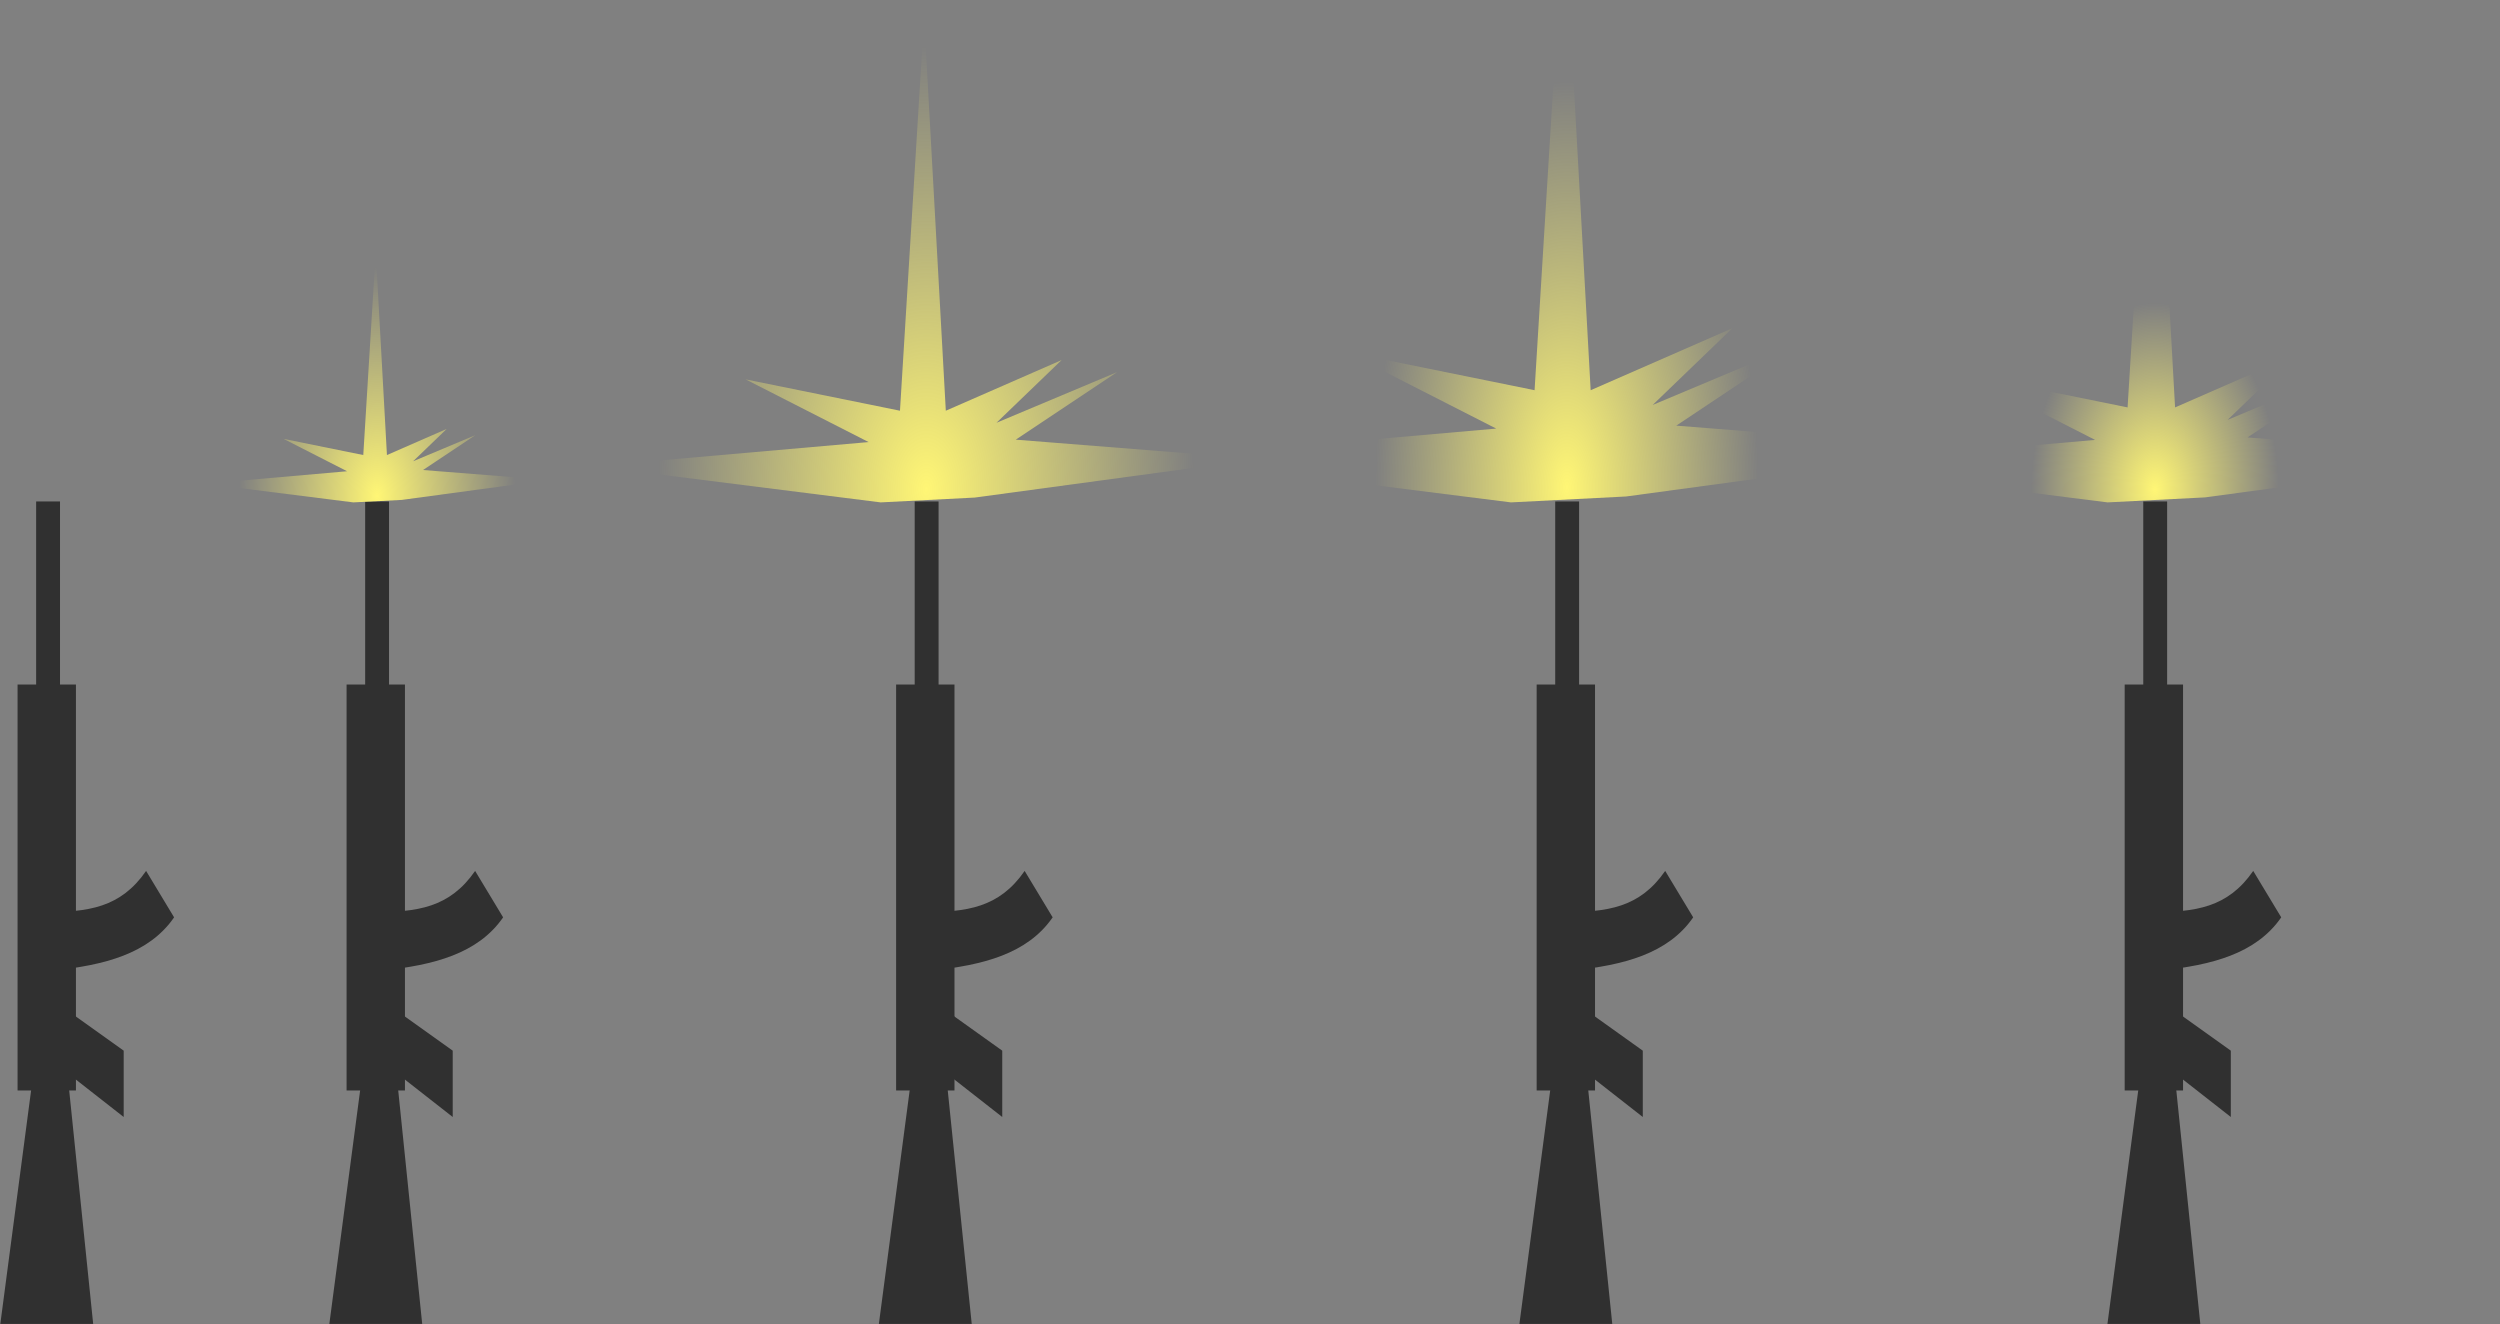 <?xml version="1.0" encoding="UTF-8" standalone="no"?>
<!-- Created with Inkscape (http://www.inkscape.org/) -->

<svg
   xmlns:dc="http://purl.org/dc/elements/1.1/"
   xmlns:cc="http://creativecommons.org/ns#"
   xmlns:rdf="http://www.w3.org/1999/02/22-rdf-syntax-ns#"
   xmlns:svg="http://www.w3.org/2000/svg"
   xmlns="http://www.w3.org/2000/svg"
   xmlns:xlink="http://www.w3.org/1999/xlink"
   xmlns:sodipodi="http://sodipodi.sourceforge.net/DTD/sodipodi-0.dtd"
   xmlns:inkscape="http://www.inkscape.org/namespaces/inkscape"
   width="287.965mm"
   height="152.508mm"
   viewBox="0 0 1020.349 540.382"
   id="svg2"
   version="1.1"
   inkscape:version="0.91 r13725"
   sodipodi:docname="AssaultRifle.svg"
   inkscape:export-filename="D:\unity\NewProjekt\Assets\textures\assaultRifle.png"
   inkscape:export-xdpi="95"
   inkscape:export-ydpi="95">
  <rect x="0" y="0" width="1020.349" height="540.382" fill="#808080" stroke="none"/>
  <defs
     id="defs4">
    <linearGradient
       inkscape:collect="always"
       id="linearGradient4169">
      <stop
         style="stop-color:#fff675;stop-opacity:1;"
         offset="0"
         id="stop4171" />
      <stop
         style="stop-color:#fff675;stop-opacity:0;"
         offset="1"
         id="stop4173" />
    </linearGradient>
    <radialGradient
       inkscape:collect="always"
       xlink:href="#linearGradient4169"
       id="radialGradient4175"
       cx="175.261"
       cy="620.35"
       fx="175.261"
       fy="620.35"
       r="70.159"
       gradientTransform="matrix(0.806,2.5853847e-8,-4.2774595e-8,1.333,34.06,-224.635)"
       gradientUnits="userSpaceOnUse" />
    <radialGradient
       inkscape:collect="always"
       xlink:href="#linearGradient4169"
       id="radialGradient4191"
       gradientUnits="userSpaceOnUse"
       gradientTransform="matrix(1.56,5.0069649e-8,-8.2839082e-8,2.581,126.091,-1001.58)"
       cx="175.261"
       cy="620.35"
       fx="175.261"
       fy="620.35"
       r="70.159" />
    <radialGradient
       inkscape:collect="always"
       xlink:href="#linearGradient4169"
       id="radialGradient4207"
       gradientUnits="userSpaceOnUse"
       gradientTransform="matrix(1.115,0,0,2.365,465.504,-868.435)"
       cx="175.261"
       cy="620.35"
       fx="175.261"
       fy="620.35"
       r="70.159" />
    <radialGradient
       inkscape:collect="always"
       xlink:href="#linearGradient4169"
       id="radialGradient4223"
       gradientUnits="userSpaceOnUse"
       gradientTransform="matrix(0.72,4.3015777e-8,-6.4856593e-8,1.086,774.737,-74.071)"
       cx="175.261"
       cy="620.35"
       fx="175.261"
       fy="620.35"
       r="70.159" />
  </defs>
  <sodipodi:namedview
     id="base"
     pagecolor="#ffffff"
     bordercolor="#666666"
     borderopacity="1.0"
     inkscape:pageopacity="0.0"
     inkscape:pageshadow="2"
     inkscape:zoom="0.49497475"
     inkscape:cx="451.87736"
     inkscape:cy="311.39917"
     inkscape:document-units="px"
     inkscape:current-layer="layer1"
     showgrid="false"
     inkscape:window-width="1920"
     inkscape:window-height="1018"
     inkscape:window-x="1016"
     inkscape:window-y="-8"
     inkscape:window-maximized="1"
     fit-margin-top="0"
     fit-margin-left="0"
     fit-margin-right="0"
     fit-margin-bottom="0" />
  <g
     inkscape:label="Ebene 1"
     inkscape:groupmode="layer"
     id="layer1"
     transform="translate(-21.404,-399.819)">
    <g
       id="g4148"
       inkscape:transform-center-x="-14.542936"
       inkscape:transform-center-y="-156.14524"
       transform="matrix(0,-0.536,0.536,0,-312.42,1008.396)">
      <rect
         transform="matrix(0,1,-1,0,0,0)"
         y="-614.173"
         x="636.179"
         height="309.107"
         width="44.447"
         id="rect4136"
         style="opacity:1;fill:#303030;fill-opacity:1;fill-rule:nonzero;stroke:none;stroke-width:0.1;stroke-miterlimit:4;stroke-dasharray:none;stroke-dashoffset:0;stroke-opacity:1" />
      <rect
         y="650.321"
         x="579.828"
         height="18.183"
         width="173.746"
         id="rect4138"
         style="opacity:1;fill:#303030;fill-opacity:1;fill-rule:nonzero;stroke:none;stroke-width:0.1;stroke-miterlimit:4;stroke-dasharray:none;stroke-dashoffset:0;stroke-opacity:1" />
      <path
         inkscape:connector-curvature="0"
         id="path4140"
         d="m 321.229,670.525 -36.365,46.467 50.508,0 30.305,-42.426 z"
         style="fill:#303030;fill-opacity:1;fill-rule:evenodd;stroke:none;stroke-width:1px;stroke-linecap:butt;stroke-linejoin:miter;stroke-opacity:1" />
      <path
         sodipodi:nodetypes="cccccc"
         inkscape:connector-curvature="0"
         id="path4142"
         d="m 396.485,664.133 c 4.005,37.641 12.39,71.938 40.406,91.244 l 35.355,-21.323 c -28.009,-19.348 -31.515,-44 -31.315,-77.855 l -40.406,-9.918 z"
         style="fill:#303030;fill-opacity:1;fill-rule:evenodd;stroke:none;stroke-width:1px;stroke-linecap:butt;stroke-linejoin:miter;stroke-opacity:1" />
      <path
         inkscape:connector-curvature="0"
         id="path4146"
         d="m 311.127,647.291 -183.848,-24.244 0,70.711 186.878,-19.193 z"
         style="fill:#303030;fill-opacity:1;fill-rule:evenodd;stroke:none;stroke-width:1px;stroke-linecap:butt;stroke-linejoin:miter;stroke-opacity:1" />
    </g>
    <g
       transform="matrix(0,-0.536,0.536,0,-178.134,1008.396)"
       inkscape:transform-center-y="-156.14524"
       inkscape:transform-center-x="-14.542936"
       id="g4155">
      <rect
         style="opacity:1;fill:#303030;fill-opacity:1;fill-rule:nonzero;stroke:none;stroke-width:0.1;stroke-miterlimit:4;stroke-dasharray:none;stroke-dashoffset:0;stroke-opacity:1"
         id="rect4157"
         width="44.447"
         height="309.107"
         x="636.179"
         y="-614.173"
         transform="matrix(0,1,-1,0,0,0)" />
      <rect
         style="opacity:1;fill:#303030;fill-opacity:1;fill-rule:nonzero;stroke:none;stroke-width:0.1;stroke-miterlimit:4;stroke-dasharray:none;stroke-dashoffset:0;stroke-opacity:1"
         id="rect4159"
         width="173.746"
         height="18.183"
         x="579.828"
         y="650.321" />
      <path
         style="fill:#303030;fill-opacity:1;fill-rule:evenodd;stroke:none;stroke-width:1px;stroke-linecap:butt;stroke-linejoin:miter;stroke-opacity:1"
         d="m 321.229,670.525 -36.365,46.467 50.508,0 30.305,-42.426 z"
         id="path4161"
         inkscape:connector-curvature="0" />
      <path
         style="fill:#303030;fill-opacity:1;fill-rule:evenodd;stroke:none;stroke-width:1px;stroke-linecap:butt;stroke-linejoin:miter;stroke-opacity:1"
         d="m 396.485,664.133 c 4.005,37.641 12.39,71.938 40.406,91.244 l 35.355,-21.323 c -28.009,-19.348 -31.515,-44 -31.315,-77.855 l -40.406,-9.918 z"
         id="path4163"
         inkscape:connector-curvature="0"
         sodipodi:nodetypes="cccccc" />
      <path
         style="fill:#303030;fill-opacity:1;fill-rule:evenodd;stroke:none;stroke-width:1px;stroke-linecap:butt;stroke-linejoin:miter;stroke-opacity:1"
         d="m 311.127,647.291 -183.848,-24.244 0,70.711 186.878,-19.193 z"
         id="path4165"
         inkscape:connector-curvature="0" />
    </g>
    <path
       style="fill:url(#radialGradient4175);fill-opacity:1;fill-rule:evenodd;stroke:none;stroke-width:1px;stroke-linecap:butt;stroke-linejoin:miter;stroke-opacity:1"
       d="m 165.602,604.865 -60.5,-7.626 57.958,-5.084 -25.928,-13.218 32.538,6.609 5.084,-82.869 4.576,82.869 24.403,-10.676 -13.727,13.218 25.42,-10.676 -21.353,14.235 51.349,4.067 -59.991,8.134 z"
       id="path4167"
       inkscape:connector-curvature="0"
       sodipodi:nodetypes="cccccccccccccc" />
    <g
       id="g4177"
       inkscape:transform-center-x="-14.542936"
       inkscape:transform-center-y="-156.14524"
       transform="matrix(0,-0.536,0.536,0,46.152,1008.396)">
      <rect
         transform="matrix(0,1,-1,0,0,0)"
         y="-614.173"
         x="636.179"
         height="309.107"
         width="44.447"
         id="rect4179"
         style="opacity:1;fill:#303030;fill-opacity:1;fill-rule:nonzero;stroke:none;stroke-width:0.1;stroke-miterlimit:4;stroke-dasharray:none;stroke-dashoffset:0;stroke-opacity:1" />
      <rect
         y="650.321"
         x="579.828"
         height="18.183"
         width="173.746"
         id="rect4181"
         style="opacity:1;fill:#303030;fill-opacity:1;fill-rule:nonzero;stroke:none;stroke-width:0.1;stroke-miterlimit:4;stroke-dasharray:none;stroke-dashoffset:0;stroke-opacity:1" />
      <path
         inkscape:connector-curvature="0"
         id="path4183"
         d="m 321.229,670.525 -36.365,46.467 50.508,0 30.305,-42.426 z"
         style="fill:#303030;fill-opacity:1;fill-rule:evenodd;stroke:none;stroke-width:1px;stroke-linecap:butt;stroke-linejoin:miter;stroke-opacity:1" />
      <path
         sodipodi:nodetypes="cccccc"
         inkscape:connector-curvature="0"
         id="path4185"
         d="m 396.485,664.133 c 4.005,37.641 12.39,71.938 40.406,91.244 l 35.355,-21.323 c -28.009,-19.348 -31.515,-44 -31.315,-77.855 l -40.406,-9.918 z"
         style="fill:#303030;fill-opacity:1;fill-rule:evenodd;stroke:none;stroke-width:1px;stroke-linecap:butt;stroke-linejoin:miter;stroke-opacity:1" />
      <path
         inkscape:connector-curvature="0"
         id="path4187"
         d="m 311.127,647.291 -183.848,-24.244 0,70.711 186.878,-19.193 z"
         style="fill:#303030;fill-opacity:1;fill-rule:evenodd;stroke:none;stroke-width:1px;stroke-linecap:butt;stroke-linejoin:miter;stroke-opacity:1" />
    </g>
    <path
       sodipodi:nodetypes="cccccccccccccc"
       inkscape:connector-curvature="0"
       id="path4189"
       d="m 380.84,604.865 -117.166,-14.769 112.244,-9.846 -50.214,-25.599 63.014,12.8 9.846,-160.489 8.861,160.489 47.26,-20.676 -26.584,25.599 49.23,-20.676 -41.353,27.569 99.444,7.877 -116.182,15.753 z"
       style="fill:url(#radialGradient4191);fill-opacity:1;fill-rule:evenodd;stroke:none;stroke-width:1px;stroke-linecap:butt;stroke-linejoin:miter;stroke-opacity:1" />
    <g
       transform="matrix(0,-0.536,0.536,0,307.58,1008.396)"
       inkscape:transform-center-y="-156.14524"
       inkscape:transform-center-x="-14.542936"
       id="g4193">
      <rect
         style="opacity:1;fill:#303030;fill-opacity:1;fill-rule:nonzero;stroke:none;stroke-width:0.1;stroke-miterlimit:4;stroke-dasharray:none;stroke-dashoffset:0;stroke-opacity:1"
         id="rect4195"
         width="44.447"
         height="309.107"
         x="636.179"
         y="-614.173"
         transform="matrix(0,1,-1,0,0,0)" />
      <rect
         style="opacity:1;fill:#303030;fill-opacity:1;fill-rule:nonzero;stroke:none;stroke-width:0.1;stroke-miterlimit:4;stroke-dasharray:none;stroke-dashoffset:0;stroke-opacity:1"
         id="rect4197"
         width="173.746"
         height="18.183"
         x="579.828"
         y="650.321" />
      <path
         style="fill:#303030;fill-opacity:1;fill-rule:evenodd;stroke:none;stroke-width:1px;stroke-linecap:butt;stroke-linejoin:miter;stroke-opacity:1"
         d="m 321.229,670.525 -36.365,46.467 50.508,0 30.305,-42.426 z"
         id="path4199"
         inkscape:connector-curvature="0" />
      <path
         style="fill:#303030;fill-opacity:1;fill-rule:evenodd;stroke:none;stroke-width:1px;stroke-linecap:butt;stroke-linejoin:miter;stroke-opacity:1"
         d="m 396.485,664.133 c 4.005,37.641 12.39,71.938 40.406,91.244 l 35.355,-21.323 c -28.009,-19.348 -31.515,-44 -31.315,-77.855 l -40.406,-9.918 z"
         id="path4201"
         inkscape:connector-curvature="0"
         sodipodi:nodetypes="cccccc" />
      <path
         style="fill:#303030;fill-opacity:1;fill-rule:evenodd;stroke:none;stroke-width:1px;stroke-linecap:butt;stroke-linejoin:miter;stroke-opacity:1"
         d="m 311.127,647.291 -183.848,-24.244 0,70.711 186.878,-19.193 z"
         id="path4203"
         inkscape:connector-curvature="0" />
    </g>
    <path
       style="fill:url(#radialGradient4207);fill-opacity:1;fill-rule:evenodd;stroke:none;stroke-width:1px;stroke-linecap:butt;stroke-linejoin:miter;stroke-opacity:1"
       d="m 638.082,604.865 -143.385,-18.074 137.361,-12.049 -61.451,-31.328 77.115,15.664 12.049,-196.402 10.844,196.402 57.836,-25.303 -32.533,31.328 60.246,-25.303 -50.607,33.738 121.697,9.639 -142.18,19.279 z"
       id="path4205"
       inkscape:connector-curvature="0"
       sodipodi:nodetypes="cccccccccccccc" />
    <g
       id="g4209"
       inkscape:transform-center-x="-14.542936"
       inkscape:transform-center-y="-156.14524"
       transform="matrix(0,-0.536,0.536,0,547.58,1008.396)">
      <rect
         transform="matrix(0,1,-1,0,0,0)"
         y="-614.173"
         x="636.179"
         height="309.107"
         width="44.447"
         id="rect4211"
         style="opacity:1;fill:#303030;fill-opacity:1;fill-rule:nonzero;stroke:none;stroke-width:0.1;stroke-miterlimit:4;stroke-dasharray:none;stroke-dashoffset:0;stroke-opacity:1" />
      <rect
         y="650.321"
         x="579.828"
         height="18.183"
         width="173.746"
         id="rect4213"
         style="opacity:1;fill:#303030;fill-opacity:1;fill-rule:nonzero;stroke:none;stroke-width:0.1;stroke-miterlimit:4;stroke-dasharray:none;stroke-dashoffset:0;stroke-opacity:1" />
      <path
         inkscape:connector-curvature="0"
         id="path4215"
         d="m 321.229,670.525 -36.365,46.467 50.508,0 30.305,-42.426 z"
         style="fill:#303030;fill-opacity:1;fill-rule:evenodd;stroke:none;stroke-width:1px;stroke-linecap:butt;stroke-linejoin:miter;stroke-opacity:1" />
      <path
         sodipodi:nodetypes="cccccc"
         inkscape:connector-curvature="0"
         id="path4217"
         d="m 396.485,664.133 c 4.005,37.641 12.39,71.938 40.406,91.244 l 35.355,-21.323 c -28.009,-19.348 -31.515,-44 -31.315,-77.855 l -40.406,-9.918 z"
         style="fill:#303030;fill-opacity:1;fill-rule:evenodd;stroke:none;stroke-width:1px;stroke-linecap:butt;stroke-linejoin:miter;stroke-opacity:1" />
      <path
         inkscape:connector-curvature="0"
         id="path4219"
         d="m 311.127,647.291 -183.848,-24.244 0,70.711 186.878,-19.193 z"
         style="fill:#303030;fill-opacity:1;fill-rule:evenodd;stroke:none;stroke-width:1px;stroke-linecap:butt;stroke-linejoin:miter;stroke-opacity:1" />
    </g>
    <path
       sodipodi:nodetypes="cccccccccccccc"
       inkscape:connector-curvature="0"
       id="path4221"
       d="m 881.593,604.865 -121.395,-15.302 116.295,-10.201 -52.027,-26.523 65.288,13.262 10.201,-166.281 9.181,166.281 48.966,-21.423 -27.543,26.523 51.006,-21.423 -42.845,28.564 103.033,8.161 -120.375,16.322 z"
       style="fill:url(#radialGradient4223);fill-opacity:1;fill-rule:evenodd;stroke:none;stroke-width:1px;stroke-linecap:butt;stroke-linejoin:miter;stroke-opacity:1" />
  </g>
</svg>
